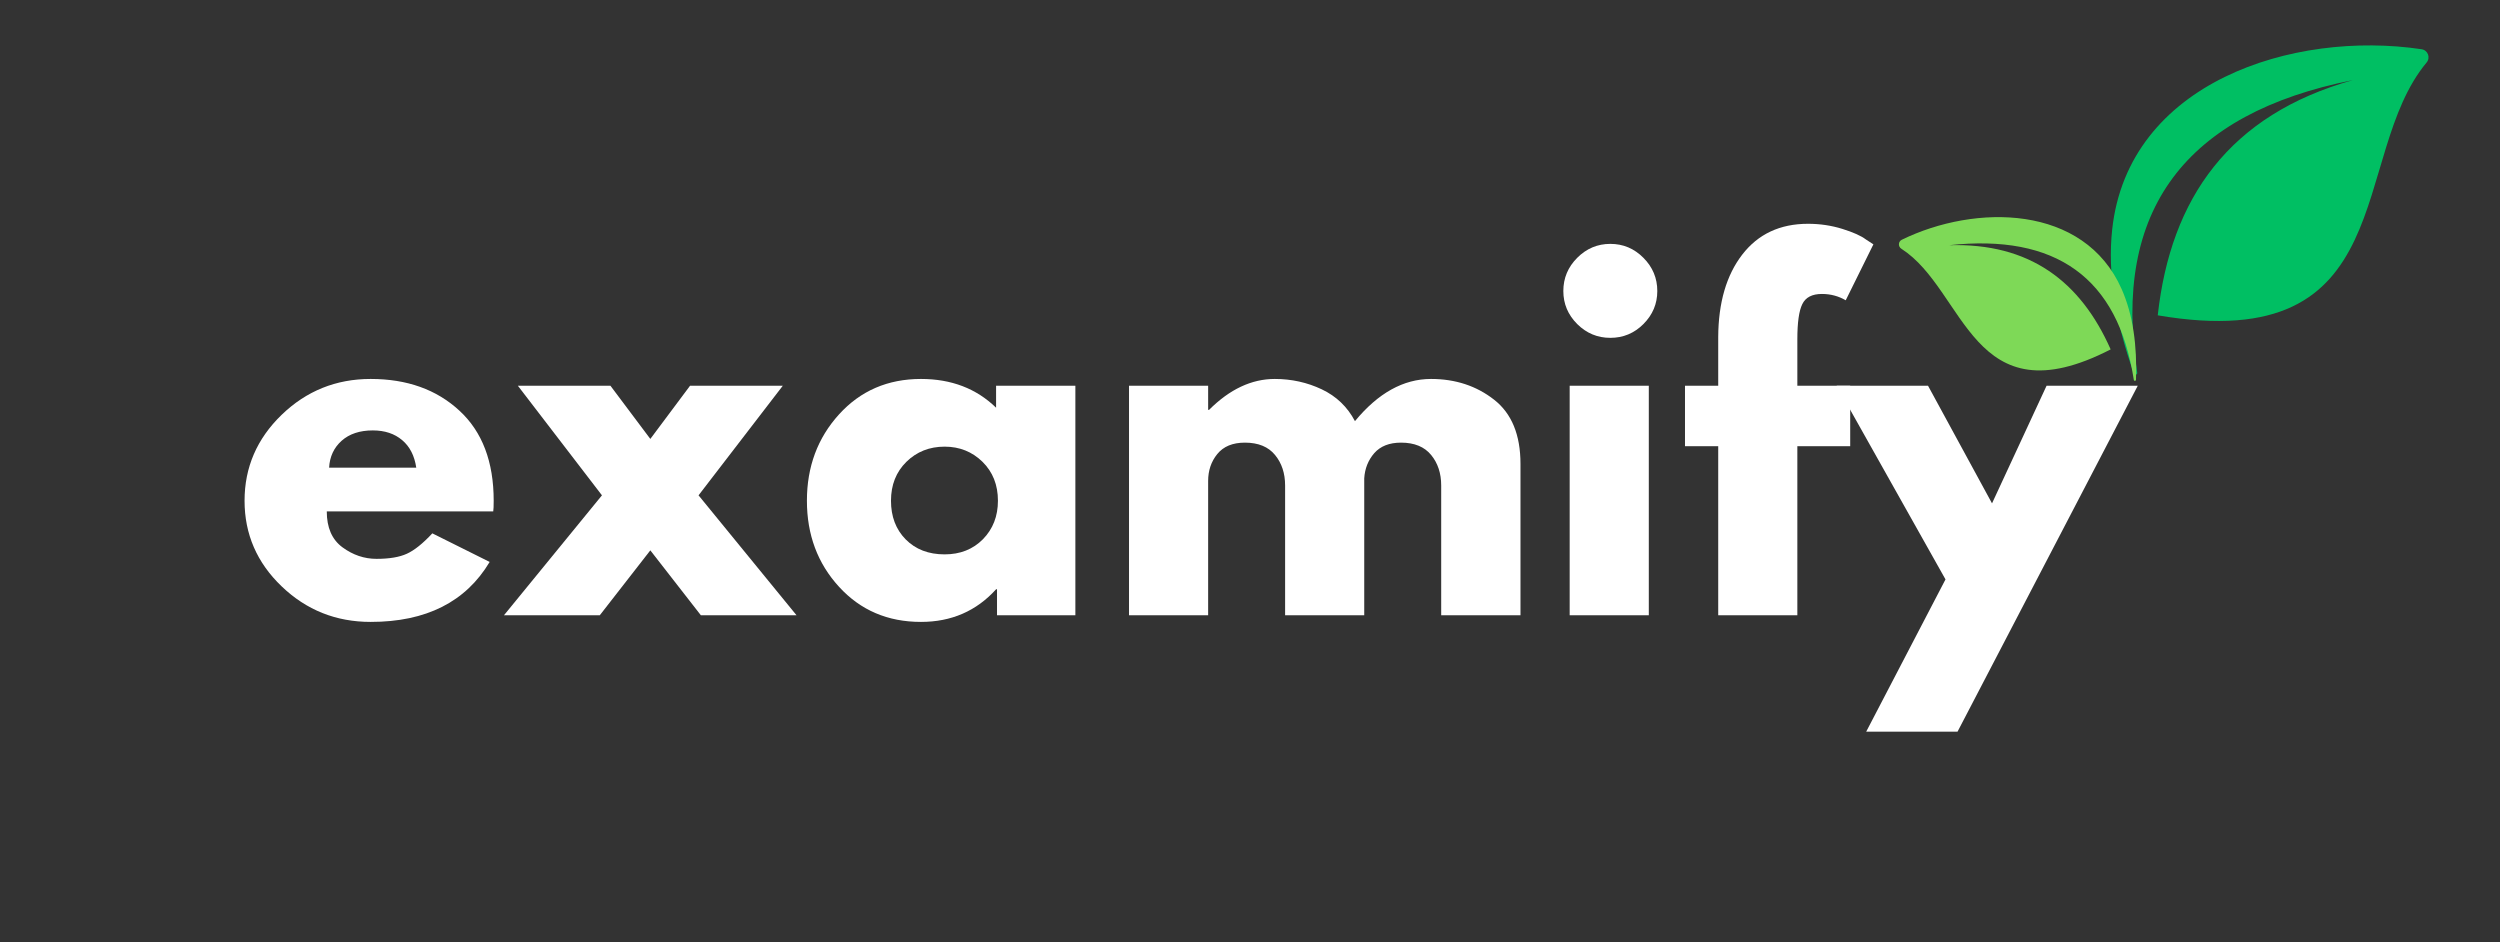 <svg xmlns="http://www.w3.org/2000/svg" xmlns:xlink="http://www.w3.org/1999/xlink" width="337" zoomAndPan="magnify" viewBox="0 0 252.75 95.25" height="127" preserveAspectRatio="xMidYMid meet" version="1.0"><rect x="0" y="0" width="252.75" height="95.25" fill="#333333" stroke="none"/><defs><g/><clipPath id="c49f3310da"><path d="M 213 4 L 246 4 L 246 38 L 213 38 Z M 213 4 " clip-rule="nonzero"/></clipPath><clipPath id="da8f6c55de"><path d="M 208.82 7.727 L 244.547 0.434 L 251.543 34.699 L 215.82 41.996 Z M 208.82 7.727 " clip-rule="nonzero"/></clipPath><clipPath id="58db21c92d"><path d="M 208.82 7.727 L 244.547 0.434 L 251.543 34.699 L 215.82 41.996 Z M 208.82 7.727 " clip-rule="nonzero"/></clipPath><clipPath id="fc08fefc06"><path d="M 191 21 L 216 21 L 216 39 L 191 39 Z M 191 21 " clip-rule="nonzero"/></clipPath><clipPath id="9cbc5eb181"><path d="M 191.516 21.469 L 214.457 19.055 L 216.715 40.516 L 193.773 42.93 Z M 191.516 21.469 " clip-rule="nonzero"/></clipPath><clipPath id="74c62fa786"><path d="M 214.398 19.062 L 191.457 21.473 L 193.715 42.938 L 216.656 40.523 Z M 214.398 19.062 " clip-rule="nonzero"/></clipPath></defs><g fill="#fff" fill-opacity="1"><g transform="translate(23.678, 62.203)"><g><path d="M 26.188 -10.5 L 9.359 -10.5 C 9.359 -8.863 9.883 -7.656 10.938 -6.875 C 12 -6.094 13.148 -5.703 14.391 -5.703 C 15.68 -5.703 16.703 -5.875 17.453 -6.219 C 18.211 -6.562 19.07 -7.25 20.031 -8.281 L 25.828 -5.391 C 23.41 -1.348 19.398 0.672 13.797 0.672 C 10.297 0.672 7.297 -0.523 4.797 -2.922 C 2.297 -5.316 1.047 -8.203 1.047 -11.578 C 1.047 -14.953 2.297 -17.848 4.797 -20.266 C 7.297 -22.68 10.297 -23.891 13.797 -23.891 C 17.473 -23.891 20.461 -22.82 22.766 -20.688 C 25.078 -18.562 26.234 -15.523 26.234 -11.578 C 26.234 -11.035 26.219 -10.676 26.188 -10.5 Z M 9.594 -14.922 L 18.406 -14.922 C 18.227 -16.129 17.754 -17.055 16.984 -17.703 C 16.211 -18.359 15.223 -18.688 14.016 -18.688 C 12.691 -18.688 11.641 -18.336 10.859 -17.641 C 10.078 -16.941 9.656 -16.035 9.594 -14.922 Z M 9.594 -14.922 "/></g></g></g><g fill="#fff" fill-opacity="1"><g transform="translate(50.951, 62.203)"><g><path d="M 29.578 0 L 19.906 0 L 14.797 -6.562 L 9.688 0 L 0 0 L 9.906 -12.125 L 1.406 -23.203 L 10.766 -23.203 L 14.797 -17.828 L 18.812 -23.203 L 28.188 -23.203 L 19.672 -12.125 Z M 29.578 0 "/></g></g></g><g fill="#fff" fill-opacity="1"><g transform="translate(80.532, 62.203)"><g><path d="M 4.297 -2.875 C 2.129 -5.238 1.047 -8.141 1.047 -11.578 C 1.047 -15.016 2.129 -17.926 4.297 -20.312 C 6.461 -22.695 9.223 -23.891 12.578 -23.891 C 15.648 -23.891 18.18 -22.922 20.172 -20.984 L 20.172 -23.203 L 28.188 -23.203 L 28.188 0 L 20.266 0 L 20.266 -2.625 L 20.172 -2.625 C 18.18 -0.426 15.648 0.672 12.578 0.672 C 9.223 0.672 6.461 -0.508 4.297 -2.875 Z M 11.109 -15.516 C 10.066 -14.492 9.547 -13.18 9.547 -11.578 C 9.547 -9.984 10.039 -8.68 11.031 -7.672 C 12.031 -6.66 13.344 -6.156 14.969 -6.156 C 16.539 -6.156 17.832 -6.664 18.844 -7.688 C 19.852 -8.719 20.359 -10.016 20.359 -11.578 C 20.359 -13.18 19.836 -14.492 18.797 -15.516 C 17.754 -16.535 16.477 -17.047 14.969 -17.047 C 13.438 -17.047 12.148 -16.535 11.109 -15.516 Z M 11.109 -15.516 "/></g></g></g><g fill="#fff" fill-opacity="1"><g transform="translate(111.424, 62.203)"><g><path d="M 2.719 0 L 2.719 -23.203 L 10.719 -23.203 L 10.719 -20.766 L 10.812 -20.766 C 12.895 -22.848 15.109 -23.891 17.453 -23.891 C 19.148 -23.891 20.734 -23.539 22.203 -22.844 C 23.68 -22.145 24.801 -21.07 25.562 -19.625 C 27.906 -22.469 30.469 -23.891 33.25 -23.891 C 35.719 -23.891 37.844 -23.191 39.625 -21.797 C 41.406 -20.41 42.297 -18.242 42.297 -15.297 L 42.297 0 L 34.281 0 L 34.281 -13.125 C 34.281 -14.352 33.941 -15.379 33.266 -16.203 C 32.586 -17.035 31.57 -17.453 30.219 -17.453 C 29.039 -17.453 28.141 -17.098 27.516 -16.391 C 26.898 -15.68 26.562 -14.832 26.5 -13.844 L 26.5 0 L 18.5 0 L 18.5 -13.125 C 18.5 -14.352 18.16 -15.379 17.484 -16.203 C 16.805 -17.035 15.789 -17.453 14.438 -17.453 C 13.195 -17.453 12.266 -17.066 11.641 -16.297 C 11.023 -15.535 10.719 -14.629 10.719 -13.578 L 10.719 0 Z M 2.719 0 "/></g></g></g><g fill="#fff" fill-opacity="1"><g transform="translate(155.975, 62.203)"><g><path d="M 3.484 -36.141 C 4.422 -37.078 5.535 -37.547 6.828 -37.547 C 8.129 -37.547 9.242 -37.078 10.172 -36.141 C 11.109 -35.203 11.578 -34.082 11.578 -32.781 C 11.578 -31.488 11.109 -30.375 10.172 -29.438 C 9.242 -28.508 8.129 -28.047 6.828 -28.047 C 5.535 -28.047 4.422 -28.508 3.484 -29.438 C 2.547 -30.375 2.078 -31.488 2.078 -32.781 C 2.078 -34.082 2.547 -35.203 3.484 -36.141 Z M 2.719 -23.203 L 2.719 0 L 10.719 0 L 10.719 -23.203 Z M 2.719 -23.203 "/></g></g></g><g fill="#fff" fill-opacity="1"><g transform="translate(169.634, 62.203)"><g><path d="M 4.078 -23.203 L 4.078 -28.141 C 4.098 -31.609 4.906 -34.379 6.5 -36.453 C 8.102 -38.535 10.32 -39.578 13.156 -39.578 C 14.363 -39.578 15.52 -39.406 16.625 -39.062 C 17.727 -38.719 18.52 -38.363 19 -38 L 19.766 -37.5 L 16.969 -31.844 C 16.238 -32.27 15.438 -32.484 14.562 -32.484 C 13.57 -32.484 12.91 -32.141 12.578 -31.453 C 12.242 -30.773 12.078 -29.594 12.078 -27.906 L 12.078 -23.203 L 17.422 -23.203 L 17.422 -17.094 L 12.078 -17.094 L 12.078 0 L 4.078 0 L 4.078 -17.094 L 0.719 -17.094 L 0.719 -23.203 Z M 4.078 -23.203 "/></g></g></g><g fill="#fff" fill-opacity="1"><g transform="translate(186.596, 62.203)"><g><path d="M 20.312 -23.203 L 29.531 -23.203 L 11.312 11.766 L 2.078 11.766 L 10.094 -3.625 L -0.906 -23.203 L 8.328 -23.203 L 14.797 -11.312 Z M 20.312 -23.203 "/></g></g></g><g clip-path="url(#c49f3310da)"><g clip-path="url(#da8f6c55de)"><g clip-path="url(#58db21c92d)"><path fill="#00bf63" d="M 237.875 8.098 C 220.973 11.469 213.52 21.203 216.074 37.684 C 216.105 37.891 215.809 37.961 215.738 37.766 C 213.898 32.586 213.051 27.695 213.543 23.195 C 215.16 8.34 231.824 3.031 244.816 4.977 C 245.465 5.074 245.746 5.824 245.324 6.328 C 237.434 15.797 242.922 36.113 218.148 31.879 C 219.457 20.008 225.398 11.605 237.875 8.098 " fill-opacity="1" fill-rule="evenodd"/></g></g></g><g clip-path="url(#fc08fefc06)"><g clip-path="url(#9cbc5eb181)"><g clip-path="url(#74c62fa786)"><path fill="#7ed957" d="M 197.031 24.793 C 207.816 23.613 214.137 28.039 215.73 38.414 C 215.75 38.543 215.941 38.531 215.949 38.398 C 216.07 34.941 215.652 31.848 214.504 29.238 C 210.711 20.633 199.703 20.609 192.273 24.238 C 191.902 24.422 191.879 24.926 192.227 25.148 C 198.758 29.332 199.32 42.566 213.387 35.324 C 210.348 28.449 205.188 24.531 197.031 24.793 " fill-opacity="1" fill-rule="evenodd"/></g></g></g></svg>